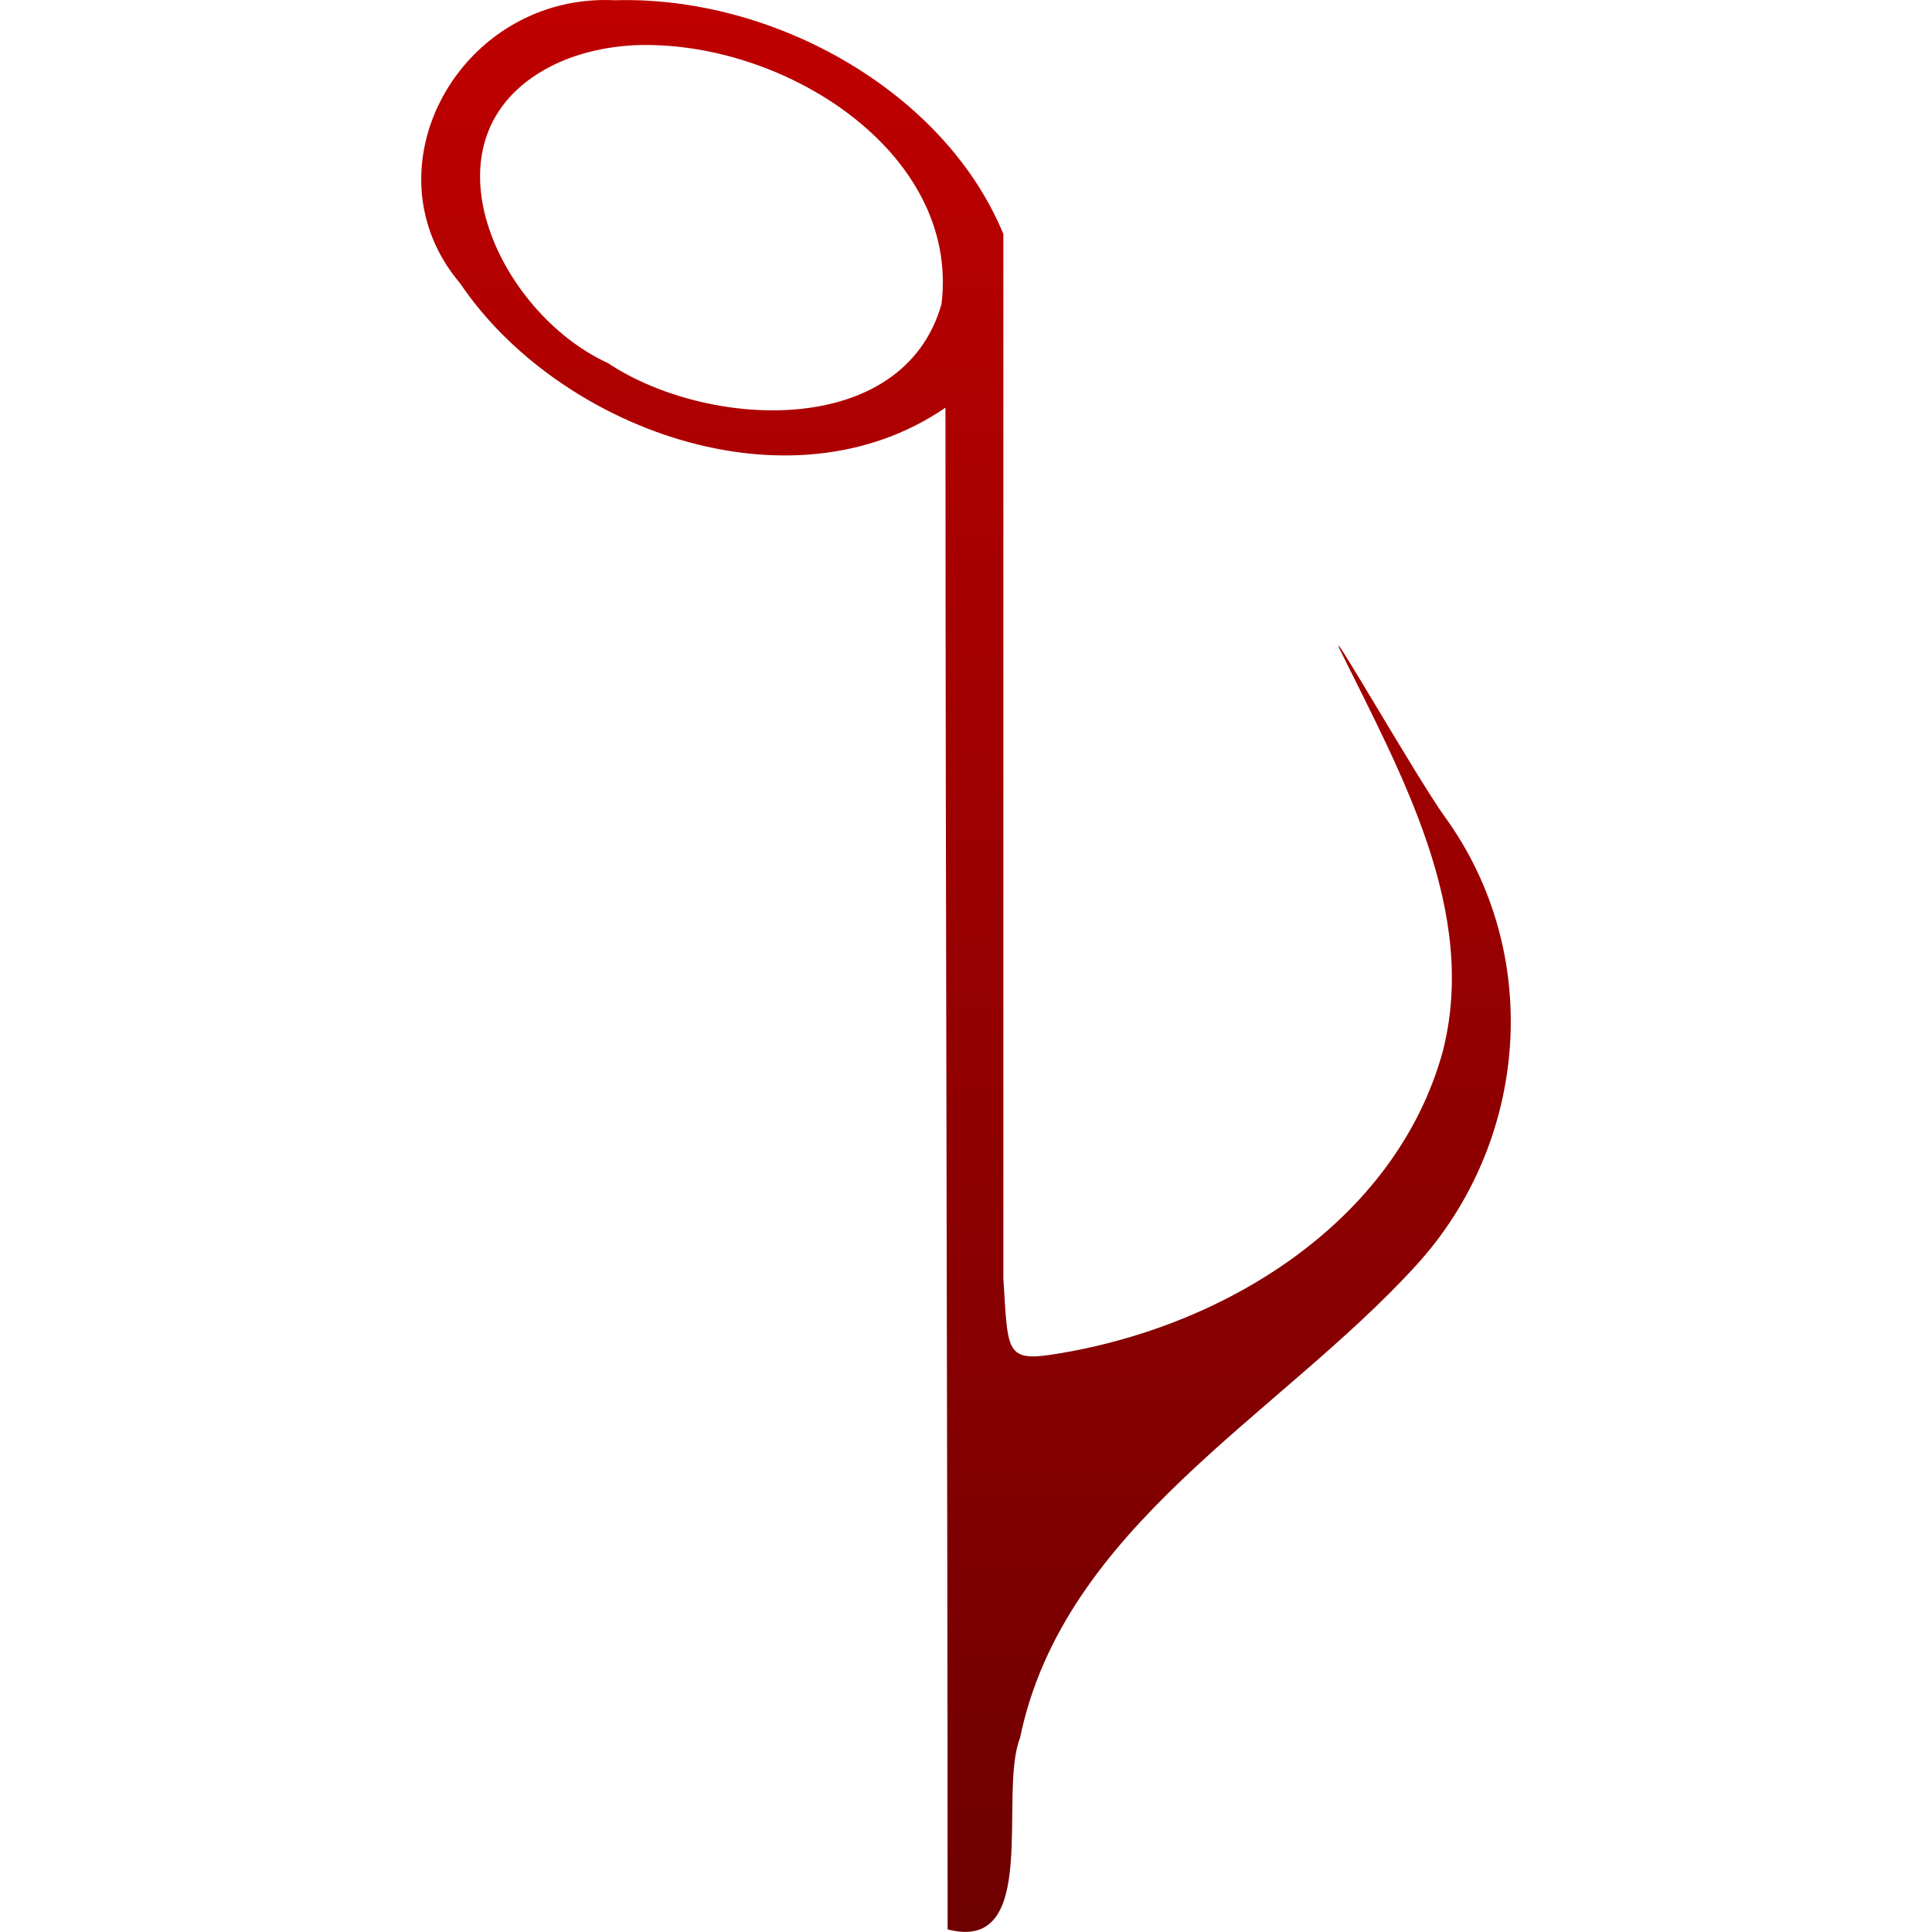 <svg xmlns="http://www.w3.org/2000/svg" xmlns:xlink="http://www.w3.org/1999/xlink" width="64" height="64" viewBox="0 0 64 64" version="1.1"><defs><linearGradient id="linear0" gradientUnits="userSpaceOnUse" x1="0" y1="0" x2="0" y2="1" gradientTransform="matrix(36.094,0,0,63.996,13.953,0)"><stop offset="0" style="stop-color:#bf0000;stop-opacity:1;"/><stop offset="1" style="stop-color:#6e0000;stop-opacity:1;"/></linearGradient></defs><g id="surface1"><path style=" stroke:none;fill-rule:nonzero;fill:url(#linear0);" d="M 20.367 0.008 C 15.258 -0.242 12.016 5.59 15.246 9.391 C 18.453 14.152 26.125 17.066 31.32 13.504 C 31.32 29.637 31.391 47.785 31.391 63.914 C 34.488 64.719 33.059 59.43 33.789 57.574 C 35.234 50.57 42.336 46.93 46.906 41.922 C 50.648 37.832 51.145 31.586 47.863 27.059 C 46.938 25.777 43.934 20.516 44.383 21.512 C 46.406 25.617 49.004 30.223 47.781 34.875 C 46.223 40.457 40.57 44.02 34.773 44.883 C 33.293 45.098 33.387 44.672 33.238 42.348 C 33.238 30.816 33.238 19.285 33.238 7.754 C 31.301 3.043 25.645 -0.145 20.367 0.008 Z M 20.98 1.5 C 25.887 1.277 31.809 5.012 31.188 10.074 C 29.914 14.559 23.434 14.223 20.137 12.027 C 16.477 10.352 13.773 4.547 18.203 2.219 C 19.051 1.777 20.016 1.555 20.98 1.5 Z M 20.98 1.5 "/></g></svg>
